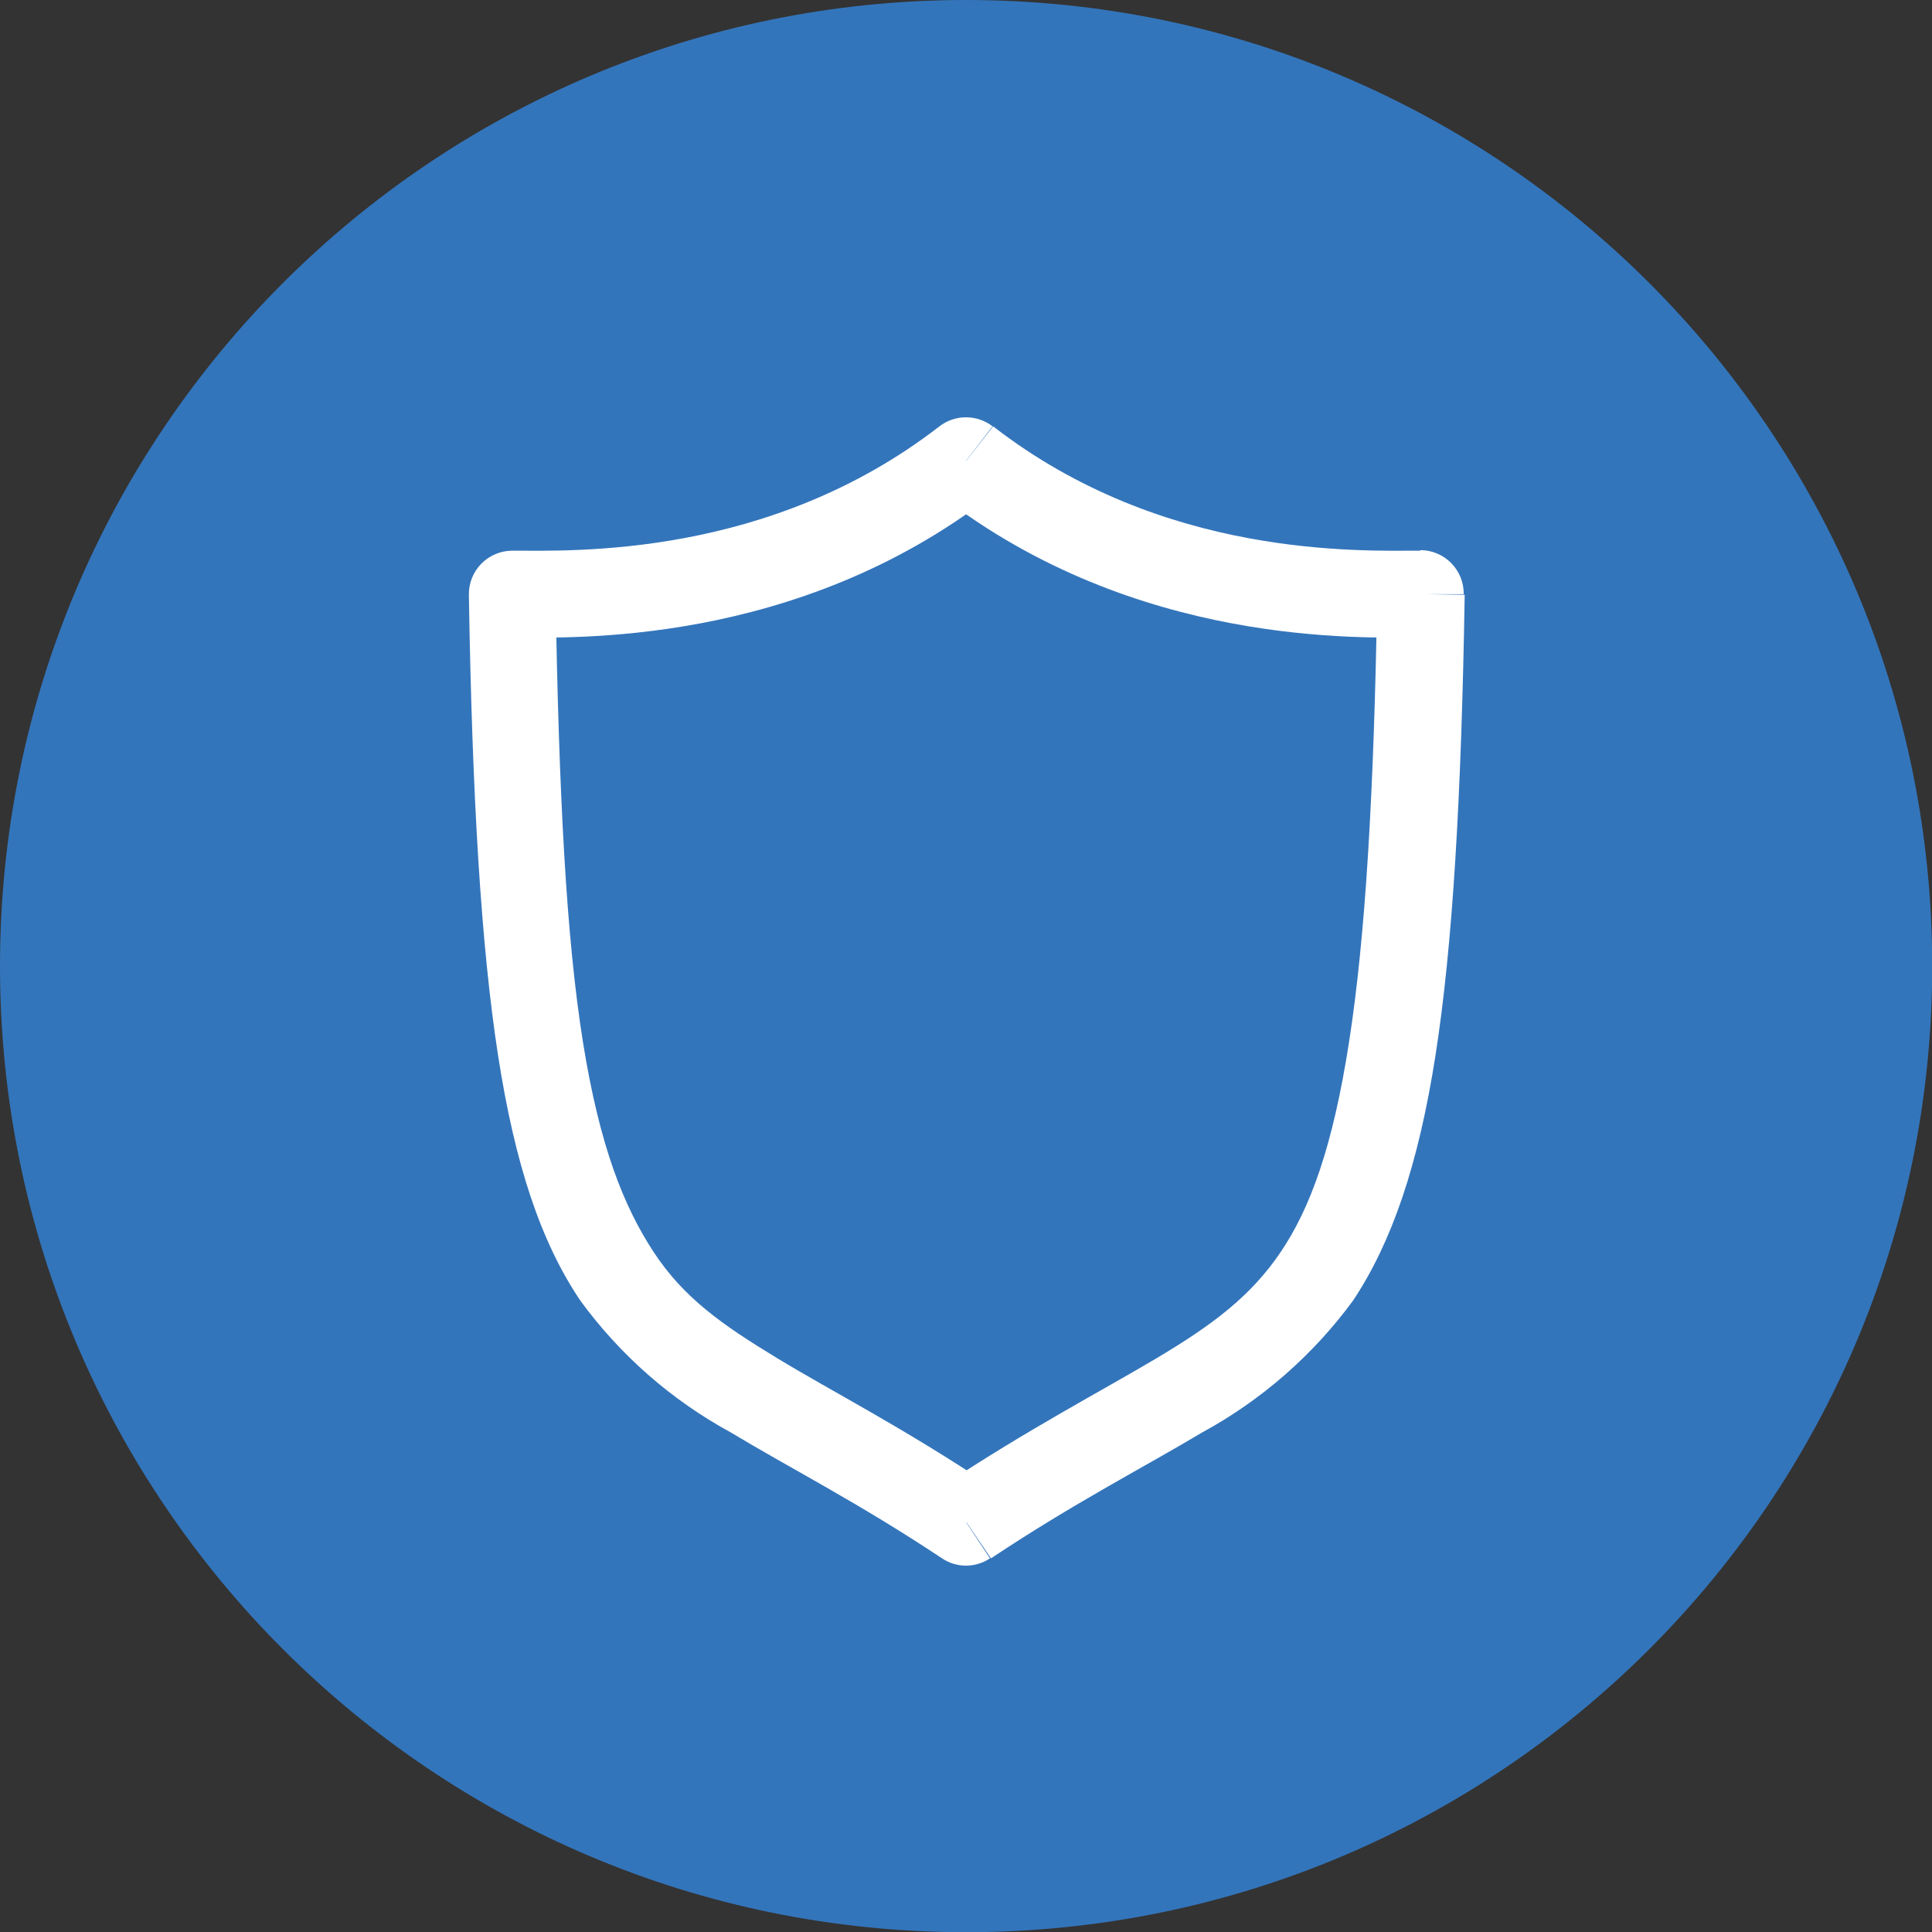 <svg xmlns:xlink="http://www.w3.org/1999/xlink" viewBox="0 0 96 96" width="96" color="primary" xmlns="http://www.w3.org/2000/svg" class="sc-bdfBwQ ehUxwJ" height="96" ><rect x="0" y="0" width="96" height="96" fill="#333333" stroke="none"/><g clip-path="url(#clip0)" fill="#2BA55D"><path d="M48.005 96.01C74.517 96.01 96.01 74.517 96.01 48.005C96.01 21.492 74.517 0 48.005 0C21.492 0 0 21.492 0 48.005C0 74.517 21.492 96.01 48.005 96.01Z" fill="#3375BB"></path><path d="M48.005 22.892L49.318 21.183C48.94 20.893 48.477 20.735 48 20.735C47.523 20.735 47.06 20.893 46.682 21.183L48.005 22.892ZM70.578 29.525H72.731C72.735 29.24 72.682 28.956 72.576 28.691C72.47 28.426 72.312 28.184 72.112 27.981C71.911 27.777 71.673 27.615 71.41 27.504C71.147 27.393 70.864 27.335 70.578 27.334V29.525ZM48.005 75.638L46.808 77.433C47.16 77.67 47.575 77.796 48 77.796C48.425 77.796 48.84 77.67 49.192 77.433L48.005 75.638ZM25.451 29.525V27.363C25.165 27.364 24.882 27.422 24.619 27.533C24.356 27.644 24.117 27.806 23.917 28.01C23.717 28.213 23.559 28.455 23.453 28.72C23.346 28.985 23.294 29.269 23.298 29.554L25.451 29.525ZM46.692 24.591C56.463 32.161 67.653 31.678 70.588 31.678V27.363C67.547 27.363 57.805 27.749 49.347 21.183L46.692 24.591ZM68.435 29.487C68.271 39.489 67.846 46.547 67.035 51.77C66.224 56.994 65.104 60.045 63.627 62.227C62.149 64.409 60.257 65.828 57.486 67.479C54.715 69.13 51.172 70.965 46.808 73.852L49.241 77.433C53.373 74.682 56.81 72.925 59.736 71.177C62.684 69.572 65.242 67.337 67.228 64.631C69.159 61.734 70.482 57.872 71.331 52.427C72.181 46.981 72.615 39.653 72.78 29.554L68.435 29.487ZM49.241 73.852C44.906 70.955 41.372 69.159 38.62 67.489C35.868 65.819 33.976 64.486 32.489 62.227C31.002 59.968 29.795 56.965 28.965 51.77C28.135 46.576 27.768 39.489 27.604 29.487L23.298 29.554C23.462 39.653 23.906 47.001 24.746 52.427C25.586 57.853 26.87 61.715 28.84 64.631C30.816 67.338 33.369 69.574 36.312 71.177C39.209 72.925 42.675 74.682 46.808 77.433L49.241 73.852ZM25.451 31.678C28.347 31.678 39.547 32.161 49.318 24.591L46.682 21.183C38.205 27.749 28.463 27.363 25.441 27.363L25.451 31.678Z" fill="#FFFFFF"></path></g><defs><clipPath id="clip0"><rect width="96" height="96" fill="white"></rect></clipPath></defs></svg>